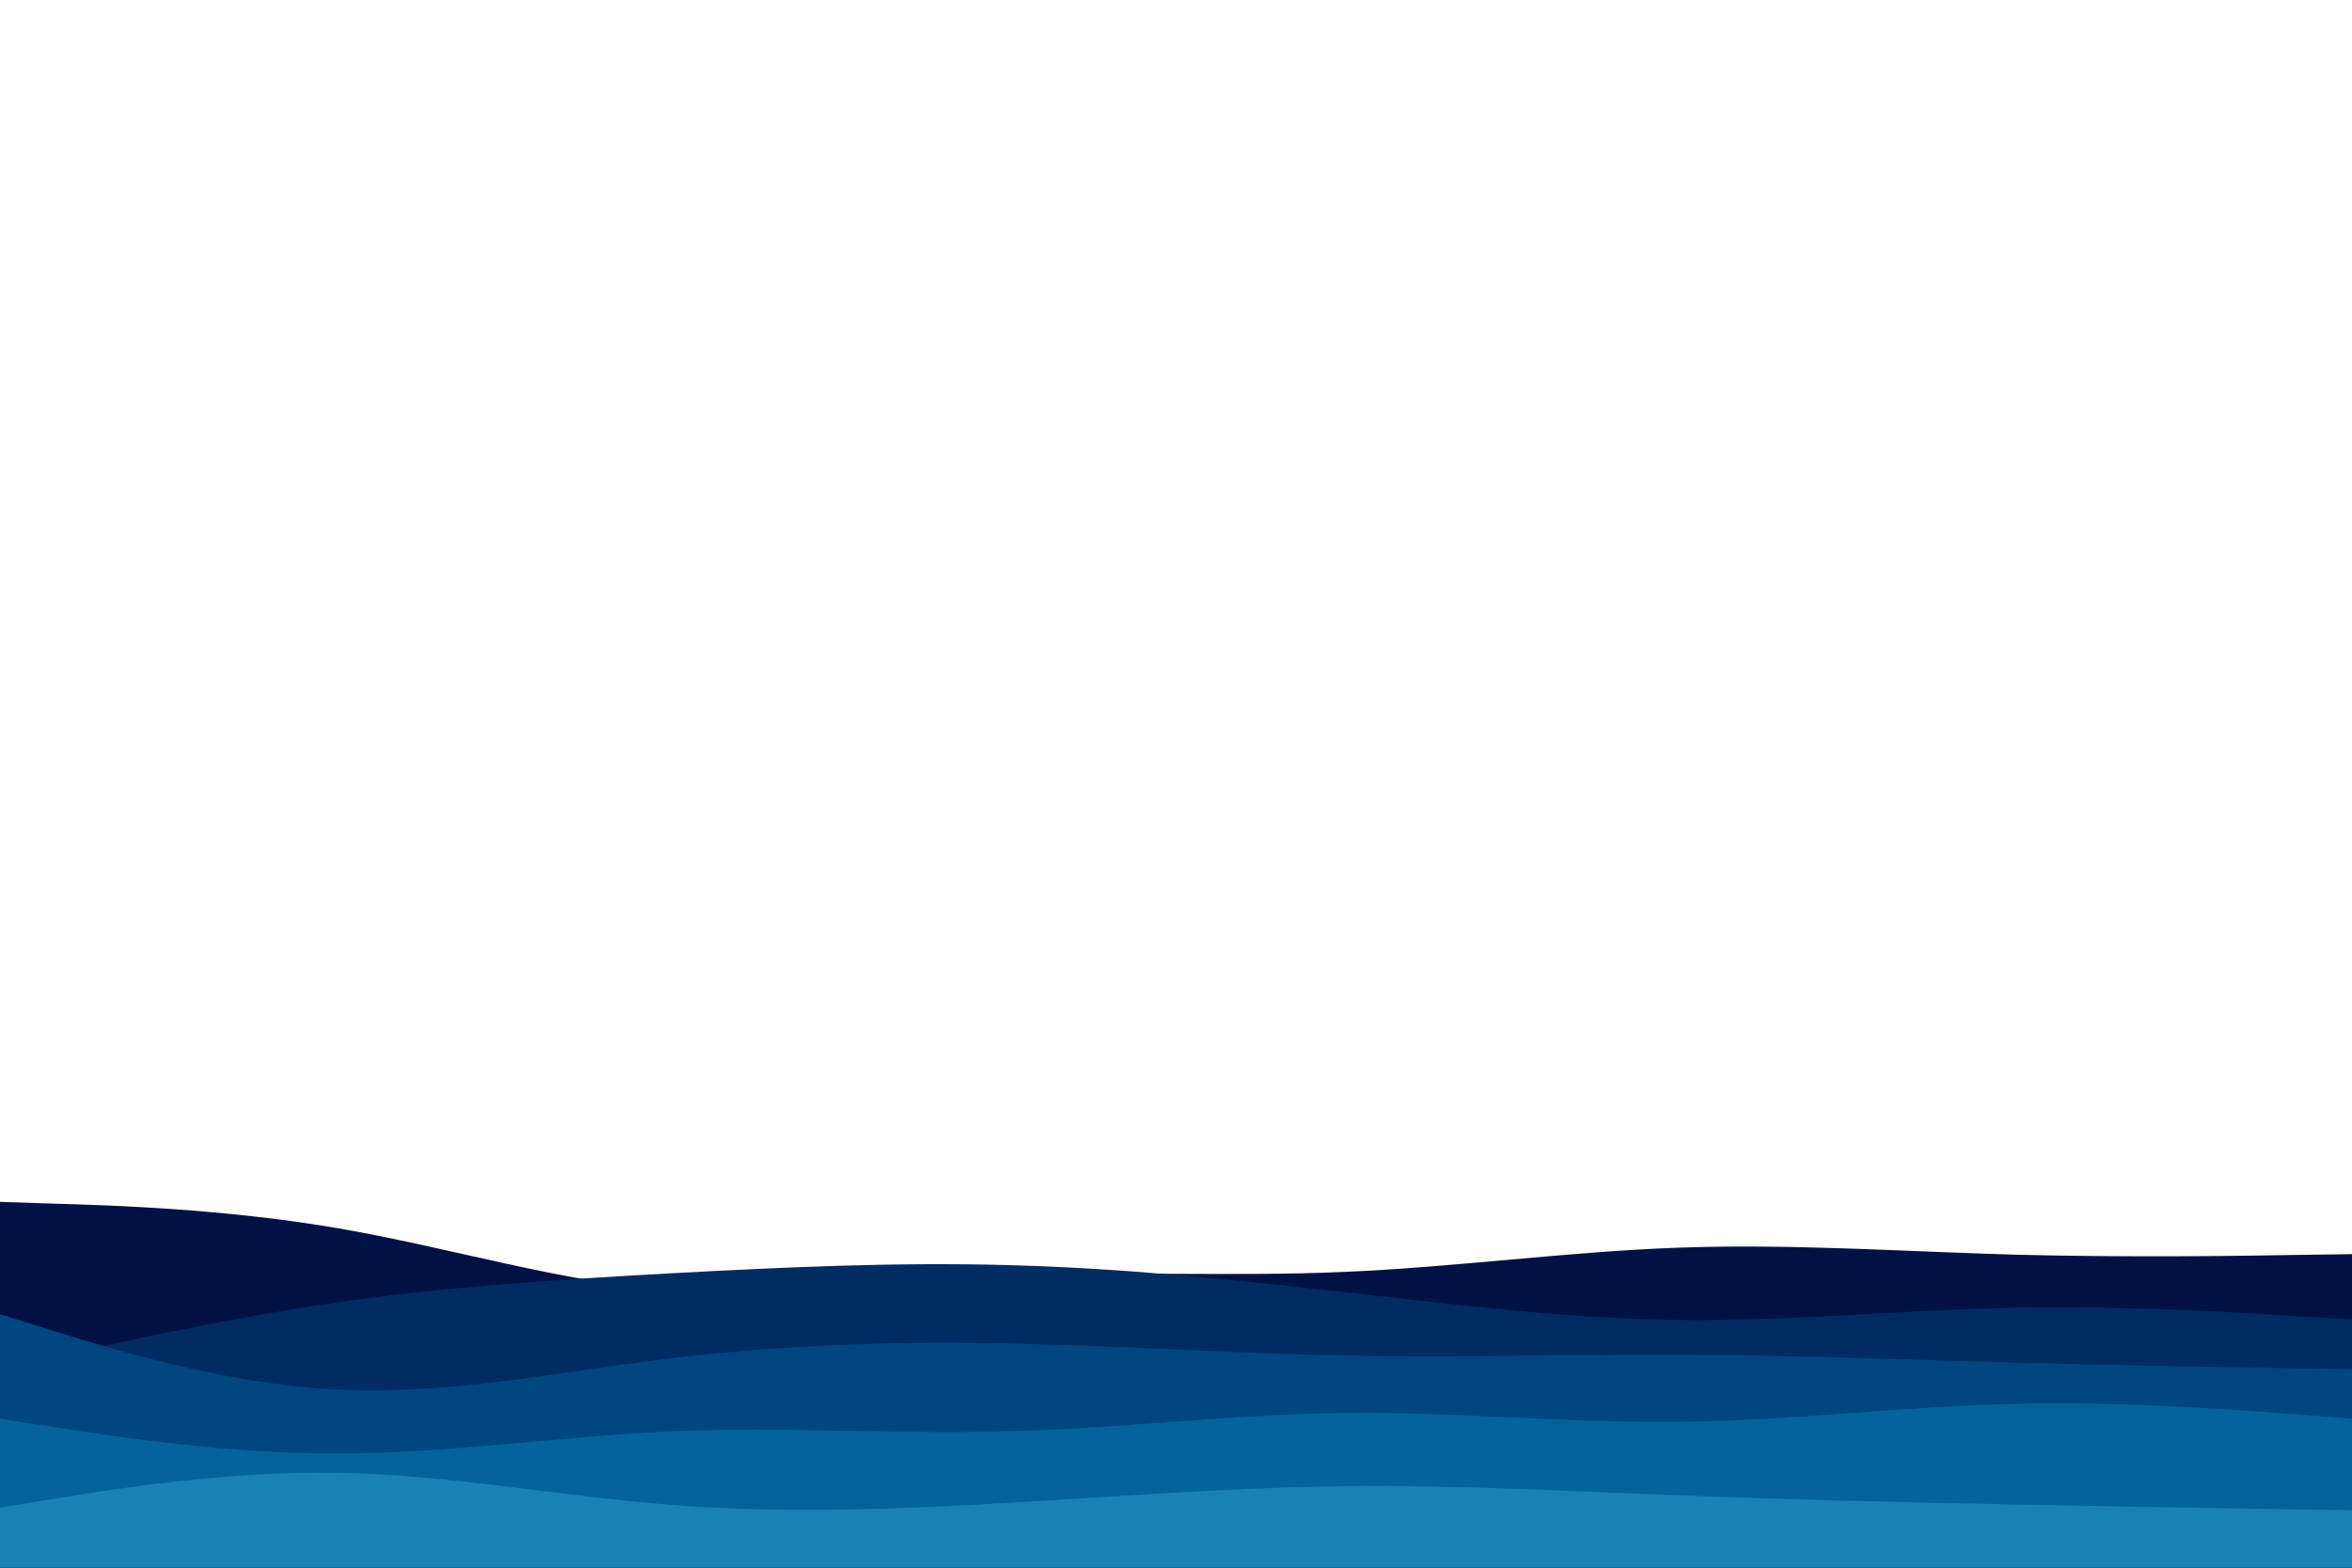 <svg id="visual" viewBox="0 0 900 600" width="900" height="600" xmlns="http://www.w3.org/2000/svg" xmlns:xlink="http://www.w3.org/1999/xlink" version="1.1"><path d="M0 460L21.5 460.7C43 461.3 86 462.7 128.8 470C171.7 477.3 214.3 490.7 257.2 494C300 497.3 343 490.7 385.8 488.5C428.7 486.3 471.3 488.7 514.2 486.8C557 485 600 479 642.8 477.5C685.7 476 728.3 479 771.2 480.2C814 481.3 857 480.7 878.5 480.3L900 480L900 601L878.5 601C857 601 814 601 771.2 601C728.3 601 685.7 601 642.8 601C600 601 557 601 514.2 601C471.3 601 428.7 601 385.8 601C343 601 300 601 257.2 601C214.3 601 171.7 601 128.8 601C86 601 43 601 21.5 601L0 601Z" fill="#001146"></path><path d="M0 524L21.5 519.2C43 514.3 86 504.7 128.8 498.5C171.7 492.3 214.3 489.7 257.2 487.3C300 485 343 483 385.8 484.2C428.7 485.3 471.3 489.7 514.2 494.5C557 499.3 600 504.7 642.8 505.2C685.7 505.7 728.3 501.3 771.2 500.5C814 499.7 857 502.3 878.5 503.7L900 505L900 601L878.5 601C857 601 814 601 771.2 601C728.3 601 685.7 601 642.8 601C600 601 557 601 514.2 601C471.3 601 428.7 601 385.8 601C343 601 300 601 257.2 601C214.3 601 171.7 601 128.8 601C86 601 43 601 21.5 601L0 601Z" fill="#002b63"></path><path d="M0 503L21.5 509.7C43 516.3 86 529.7 128.8 531.8C171.7 534 214.3 525 257.2 519.8C300 514.7 343 513.3 385.8 514.2C428.7 515 471.3 518 514.2 518.8C557 519.7 600 518.3 642.8 518.5C685.7 518.7 728.3 520.3 771.2 521.5C814 522.7 857 523.3 878.5 523.7L900 524L900 601L878.5 601C857 601 814 601 771.2 601C728.3 601 685.7 601 642.8 601C600 601 557 601 514.2 601C471.3 601 428.7 601 385.8 601C343 601 300 601 257.2 601C214.3 601 171.7 601 128.8 601C86 601 43 601 21.5 601L0 601Z" fill="#004680"></path><path d="M0 543L21.5 546.3C43 549.7 86 556.3 128.8 556.3C171.7 556.3 214.3 549.7 257.2 547.8C300 546 343 549 385.8 547.8C428.7 546.7 471.3 541.3 514.2 540.8C557 540.3 600 544.7 642.8 544.2C685.7 543.7 728.3 538.3 771.2 537.3C814 536.3 857 539.7 878.5 541.3L900 543L900 601L878.5 601C857 601 814 601 771.2 601C728.3 601 685.7 601 642.8 601C600 601 557 601 514.2 601C471.3 601 428.7 601 385.8 601C343 601 300 601 257.2 601C214.3 601 171.7 601 128.8 601C86 601 43 601 21.5 601L0 601Z" fill="#04639c"></path><path d="M0 577L21.5 573.5C43 570 86 563 128.8 563.7C171.7 564.3 214.3 572.7 257.2 576C300 579.3 343 577.7 385.8 575.2C428.7 572.7 471.3 569.3 514.2 568.8C557 568.3 600 570.7 642.8 572.3C685.7 574 728.3 575 771.2 575.8C814 576.7 857 577.3 878.5 577.7L900 578L900 601L878.5 601C857 601 814 601 771.2 601C728.3 601 685.7 601 642.8 601C600 601 557 601 514.2 601C471.3 601 428.7 601 385.8 601C343 601 300 601 257.2 601C214.3 601 171.7 601 128.8 601C86 601 43 601 21.5 601L0 601Z" fill="#1881b6"></path></svg>